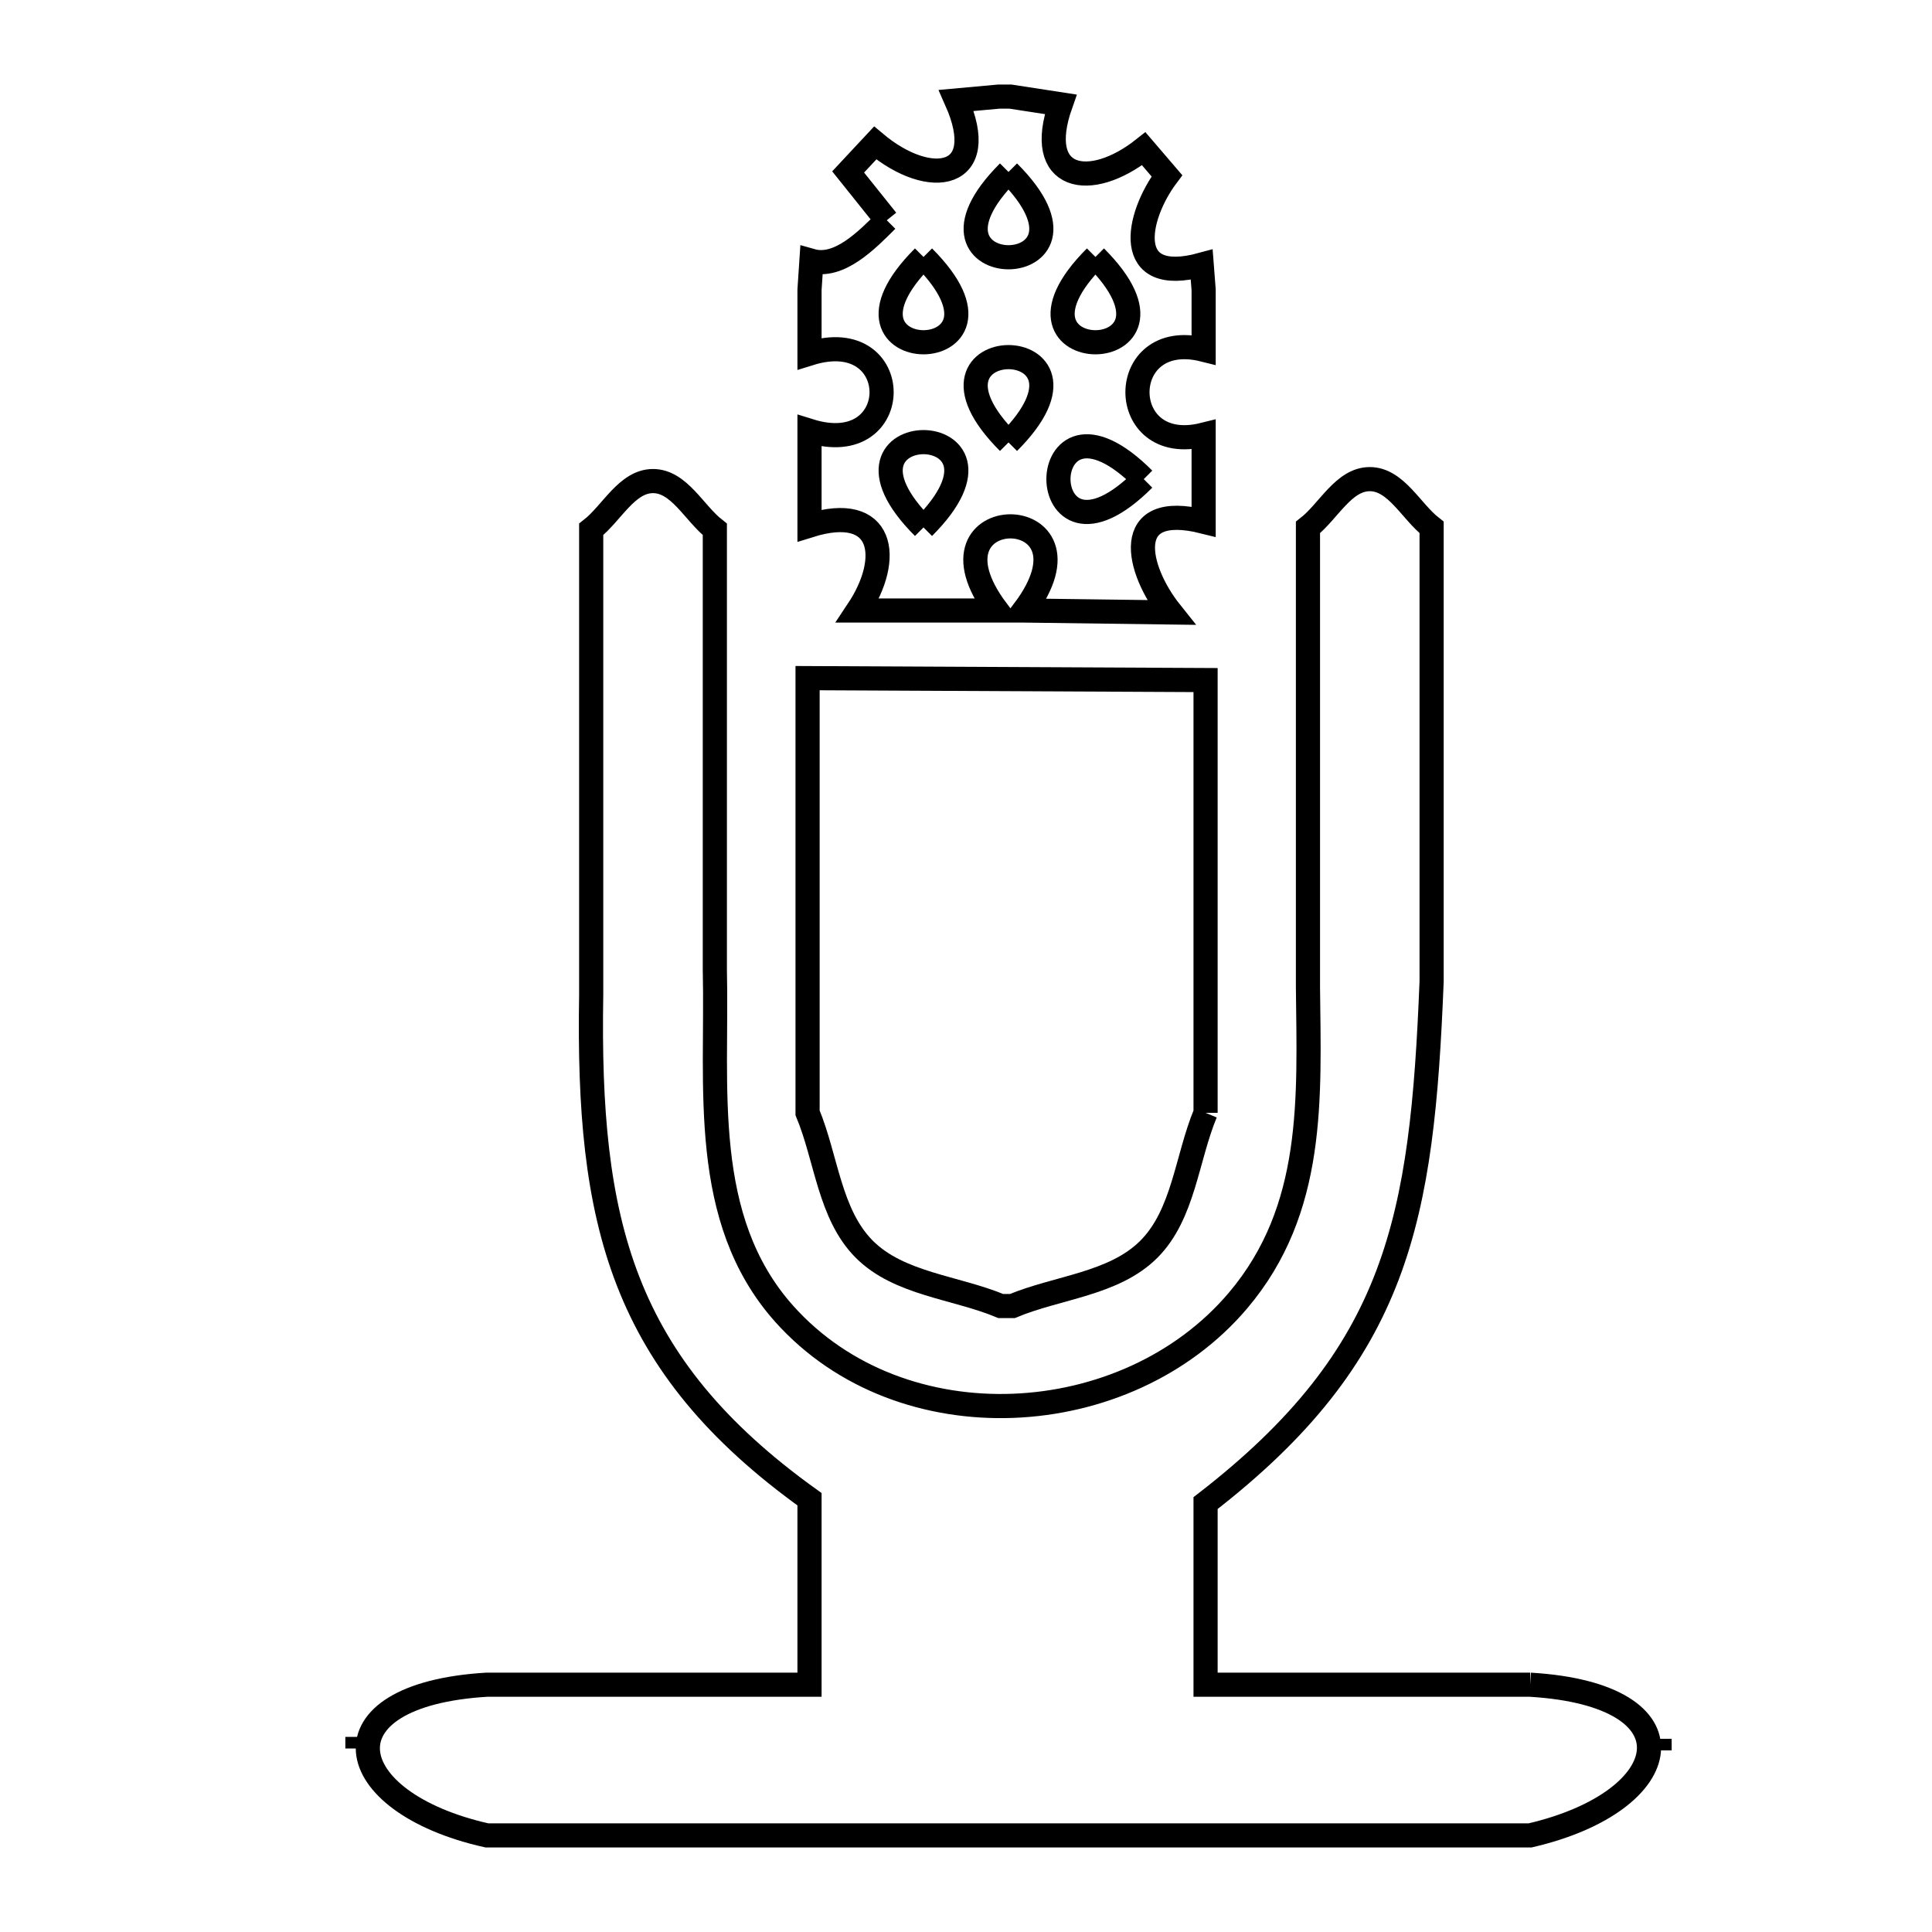 <svg xmlns="http://www.w3.org/2000/svg" viewBox="0.0 0.0 24.0 24.0" height="200px" width="200px"><path fill="none" stroke="black" stroke-width=".3" stroke-opacity="1.0"  filling="0" d="M12.528 2.136 L12.528 2.136 C13.941 3.549 11.115 3.549 12.528 2.136 L12.528 2.136"></path>
<path fill="none" stroke="black" stroke-width=".3" stroke-opacity="1.0"  filling="0" d="M11.016 2.736 L11.016 2.736 C10.856 2.536 10.696 2.336 10.536 2.136 L10.536 2.136 C10.648 2.016 10.76 1.896 10.872 1.776 L10.872 1.776 C11.564 2.357 12.31 2.214 11.88 1.248 L11.88 1.248 C12.056 1.232 12.232 1.216 12.408 1.2 L12.552 1.2 C12.76 1.232 12.968 1.264 13.176 1.296 L13.176 1.296 C12.842 2.242 13.539 2.378 14.208 1.848 L14.208 1.848 C14.304 1.96 14.4 2.072 14.496 2.184 L14.496 2.184 C14.113 2.695 13.943 3.557 14.928 3.288 L14.928 3.288 C14.936 3.392 14.944 3.496 14.952 3.6 L14.952 4.344 C13.856 4.07 13.856 5.674 14.952 5.4 L14.952 6.48 C13.921 6.222 14.116 7.073 14.544 7.608 L12.72 7.584 C13.766 6.19 11.338 6.19 12.384 7.584 L10.656 7.584 C11.094 6.927 10.977 6.24 10.056 6.528 L10.056 5.352 C11.25 5.725 11.25 4.019 10.056 4.392 L10.056 3.6 C10.064 3.48 10.072 3.36 10.08 3.24 L10.08 3.24 C10.421 3.337 10.765 2.987 11.016 2.736 L11.016 2.736"></path>
<path fill="none" stroke="black" stroke-width=".3" stroke-opacity="1.0"  filling="0" d="M11.472 3.192 L11.472 3.192 C12.885 4.605 10.059 4.605 11.472 3.192 L11.472 3.192"></path>
<path fill="none" stroke="black" stroke-width=".3" stroke-opacity="1.0"  filling="0" d="M13.608 3.192 L13.608 3.192 C15.021 4.605 12.195 4.605 13.608 3.192 L13.608 3.192"></path>
<path fill="none" stroke="black" stroke-width=".3" stroke-opacity="1.0"  filling="0" d="M12.528 5.496 L12.528 5.496 C11.115 4.083 13.941 4.083 12.528 5.496 L12.528 5.496"></path>
<path fill="none" stroke="black" stroke-width=".3" stroke-opacity="1.0"  filling="0" d="M14.208 5.952 L14.208 5.952 C12.795 7.365 12.795 4.539 14.208 5.952 L14.208 5.952"></path>
<path fill="none" stroke="black" stroke-width=".3" stroke-opacity="1.0"  filling="0" d="M11.472 6.552 L11.472 6.552 C10.059 5.139 12.885 5.139 11.472 6.552 L11.472 6.552"></path>
<path fill="none" stroke="black" stroke-width=".3" stroke-opacity="1.0"  filling="0" d="M14.976 13.824 L14.976 13.824 C14.741 14.389 14.704 15.086 14.271 15.519 C13.838 15.952 13.141 15.989 12.576 16.224 L12.432 16.224 C11.867 15.989 11.17 15.952 10.737 15.519 C10.304 15.086 10.267 14.389 10.032 13.824 L10.032 8.424 L14.976 8.448 L14.976 13.824"></path>
<path fill="none" stroke="black" stroke-width=".3" stroke-opacity="1.0"  filling="0" d="M19.008 20.928 L19.008 20.928 C21.107 21.053 20.842 22.374 19.008 22.8 L12.528 22.8 L6.048 22.8 C4.204 22.386 3.953 21.053 6.048 20.928 L10.056 20.928 L10.056 18.624 C7.711 16.943 7.297 15.173 7.344 12.36 L7.344 6.576 C7.6 6.376 7.787 5.976 8.112 5.976 C8.437 5.976 8.624 6.376 8.88 6.576 L8.88 12.048 C8.914 13.494 8.687 15.139 9.741 16.32 C11.201 17.954 13.995 17.79 15.379 16.156 C16.341 15.02 16.262 13.641 16.248 12.264 L16.248 6.552 C16.504 6.352 16.691 5.952 17.016 5.952 C17.341 5.952 17.528 6.352 17.784 6.552 L17.784 12.192 C17.666 15.14 17.376 16.816 14.976 18.672 L14.976 20.928 L19.008 20.928"></path>
<path fill="none" stroke="black" stroke-width=".3" stroke-opacity="1.0"  filling="0" d="M20.616 21.6 L20.616 21.6 C20.616 21.648 20.616 21.696 20.616 21.744 L20.616 21.6"></path>
<path fill="none" stroke="black" stroke-width=".3" stroke-opacity="1.0"  filling="0" d="M4.44 21.72 L4.44 21.72 C4.44 21.672 4.44 21.624 4.44 21.576 L4.44 21.72"></path></svg>